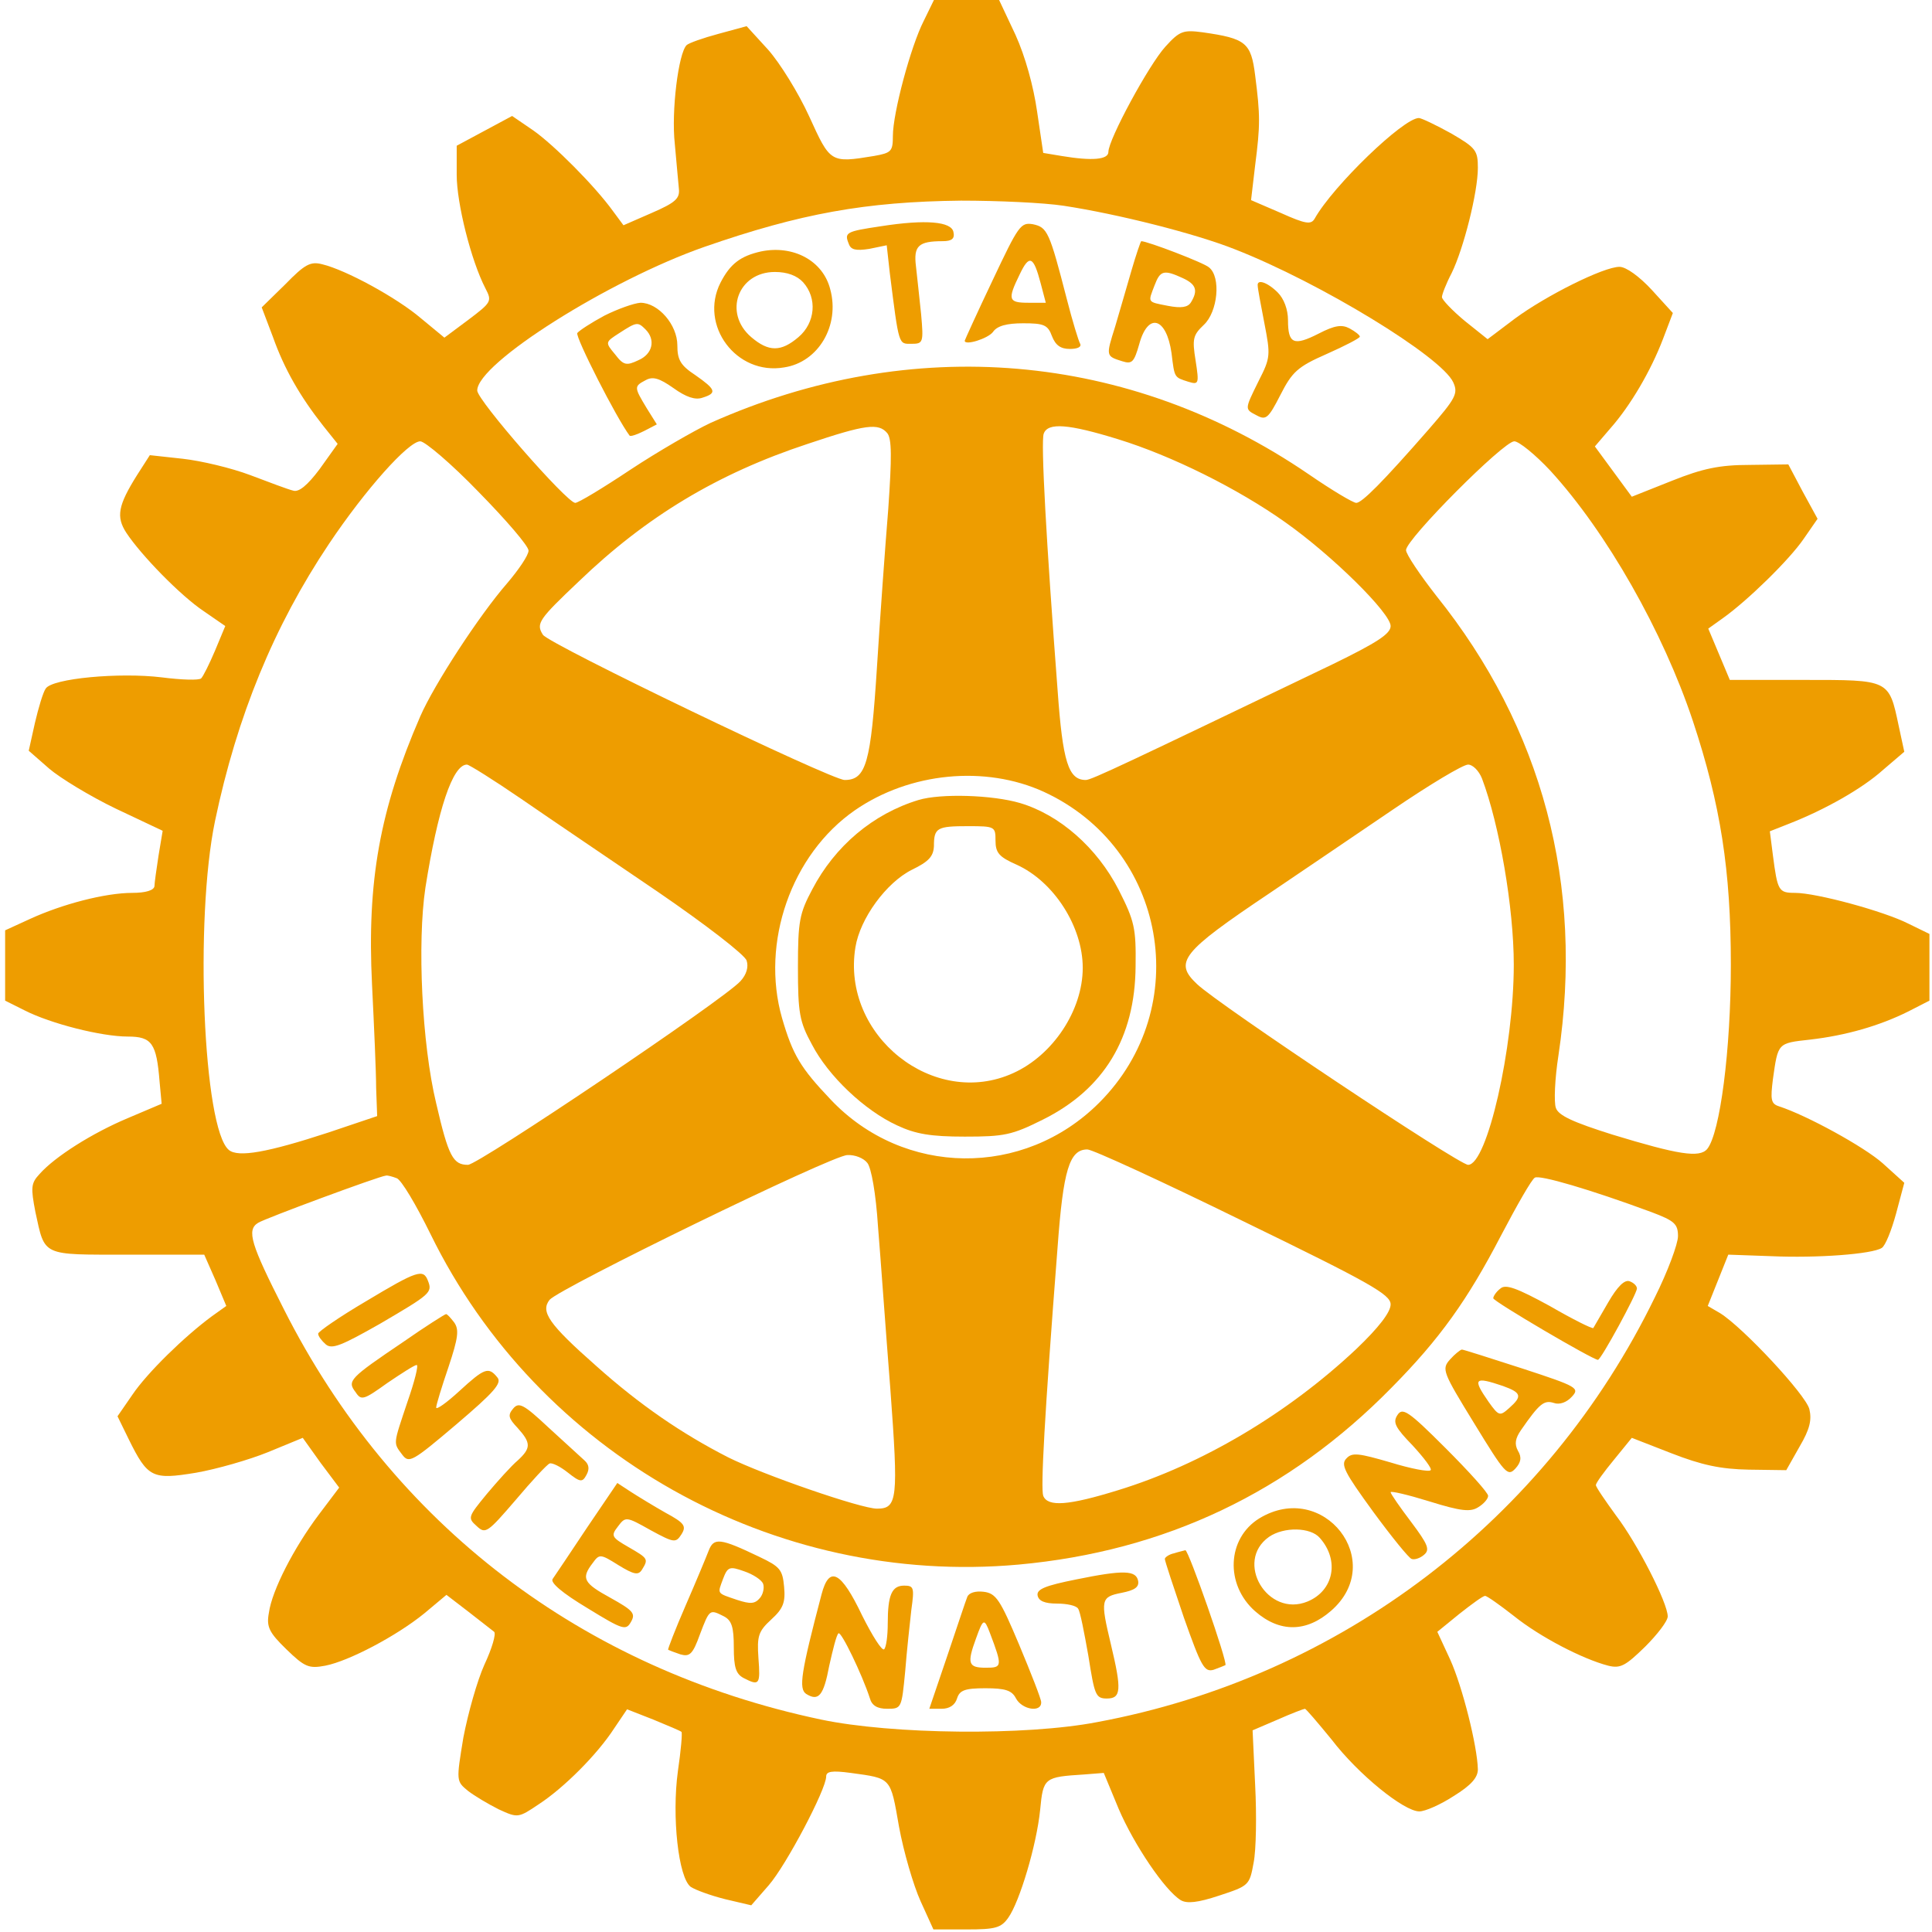<svg width="502" height="502" viewBox="0 0 502 502" fill="none" xmlns="http://www.w3.org/2000/svg">
<g clip-path="url(#clip0_377_2)">
<path d="M240 5.467C236.666 12 232 29.333 232 35.333C232 39.333 231.6 39.733 227.066 40.533C215.733 42.4 215.733 42.267 210.266 30.267C207.467 24.133 202.667 16.4 199.6 12.933L194 6.8L186.667 8.8C182.667 9.867 178.933 11.2 178.4 11.733C176.267 13.867 174.4 28.933 175.333 37.333C175.733 42.133 176.267 47.333 176.4 49.067C176.667 51.6 175.467 52.667 169.333 55.333L162 58.533L159.333 54.933C154.533 48.267 143.867 37.6 138.533 33.867L133.067 30.133L125.867 34L118.667 37.867V45.467C118.667 52.8 122.4 67.733 126.133 74.933C127.867 78.267 127.733 78.533 121.733 83.067L115.467 87.733L109.333 82.667C103.067 77.333 89.867 70.133 83.733 68.667C80.667 67.867 79.2 68.667 74.133 73.867L68 79.867L70.933 87.6C73.867 95.867 78 103.067 84 110.667L87.733 115.333L83.067 121.867C79.867 126.133 77.6 128 76.133 127.467C74.933 127.2 70 125.333 65.067 123.467C60.133 121.6 52.267 119.733 47.467 119.2L38.933 118.267L35.6 123.467C30.667 131.333 30.133 134.267 32.8 138.4C36.667 144.267 46.933 154.8 52.933 158.8L58.533 162.667L55.867 169.067C54.4 172.533 52.8 175.733 52.267 176.267C51.733 176.8 47.2 176.667 42 176C31.067 174.667 13.467 176.267 11.867 178.933C11.2 179.867 10 183.867 9.067 187.867L7.467 195.067L12.8 199.733C15.6 202.133 23.467 206.933 30.133 210.133L42.267 215.867L41.2 222.267C40.667 225.733 40.133 229.467 40.133 230.267C40 231.333 37.867 232 34.4 232C27.333 232 16.133 234.933 7.733 238.8L1.333 241.733V260L6.4 262.533C13.2 266 26.4 269.333 33.2 269.333C39.467 269.333 40.667 271.066 41.467 281.066L42 286.8L33.2 290.533C24 294.4 14.267 300.533 10.267 305.066C8 307.466 8 308.666 9.2 314.933C11.733 326.533 10.667 326 33.2 326H53.067L56 332.666L58.8 339.333L55.067 342C48 347.2 38.267 356.666 34.4 362.4L30.533 368L33.467 374C38.4 384 39.6 384.533 50.933 382.666C56.267 381.733 64.667 379.333 69.6 377.333L78.667 373.6L83.333 380.133L88.133 386.533L82.8 393.6C76.4 402.133 70.667 413.2 69.867 419.066C69.2 422.666 69.867 424.133 74.4 428.533C79.2 433.2 80.267 433.6 84.533 432.8C90.667 431.6 103.067 425.066 110.267 419.2L116 414.4L121.733 418.8C124.8 421.2 127.733 423.466 128.4 424C128.933 424.533 127.867 428.266 125.867 432.533C124 436.666 121.6 445.2 120.4 451.466C118.533 462.8 118.533 462.8 121.6 465.333C123.333 466.666 126.933 468.8 129.6 470.133C134.533 472.4 134.667 472.4 140 468.8C146.533 464.533 155.2 455.866 159.6 449.066L162.933 444.133L169.733 446.8C173.6 448.4 176.8 449.733 177.067 450C177.333 450.266 176.933 454.8 176.133 460.266C174.533 472 176.267 487.866 179.467 490.266C180.667 491.066 184.667 492.533 188.4 493.466L195.2 495.066L199.733 489.866C204.267 484.666 214.667 464.933 214.667 461.6C214.667 460.266 216.133 460 221.066 460.666C231.733 462.133 231.333 461.733 233.6 474.666C234.8 481.2 237.333 489.866 239.2 494L242.533 501.333H251.2C258.666 501.333 260.133 500.933 262 498.266C264.933 494.133 269.333 479.466 270.266 470.266C271.066 461.866 271.333 461.733 281.733 461.066L286.8 460.666L290.666 470C294.666 479.333 302.666 491.2 306.8 493.733C308.4 494.666 311.2 494.4 316.8 492.533C324.533 490 324.666 489.866 325.733 484C326.4 480.666 326.533 471.6 326.133 463.866L325.466 449.6L332 446.8C335.6 445.2 338.8 444 339.066 444C339.333 444 342.4 447.6 346 452C352.933 461.066 364.8 470.666 368.8 470.666C370.266 470.666 374.266 468.933 377.733 466.666C382.266 463.866 384 461.866 384 459.733C383.866 453.733 380 438.266 376.8 431.2L373.466 424L379.2 419.333C382.4 416.8 385.333 414.666 385.866 414.666C386.4 414.666 389.733 417.066 393.333 419.866C400.133 425.333 411.2 431.066 417.866 432.8C421.066 433.6 422.4 432.8 427.466 427.866C430.666 424.666 433.333 421.2 433.333 420C433.333 416.533 425.466 401.066 419.866 393.733C417.066 389.866 414.666 386.4 414.666 385.866C414.666 385.333 416.8 382.4 419.333 379.333L424 373.6L434.266 377.6C442.133 380.666 447.066 381.733 454.4 381.866L464.133 382L467.6 375.866C470.266 371.333 470.8 368.933 470.133 366.133C469.2 362.4 452.933 344.933 446.933 341.2L443.733 339.333L446.4 332.666L449.066 326L460.266 326.4C472.133 326.933 486.4 325.866 488.933 324.266C489.866 323.733 491.466 319.733 492.666 315.333L494.8 307.333L489.2 302.266C484.4 298 469.6 289.866 462.266 287.466C460.133 286.8 460 285.733 460.666 280.4C462 270.933 461.866 271.066 470.266 270.133C479.6 269.066 488.4 266.533 495.866 262.8L501.333 260V242.667L495.866 240C489.6 236.8 472 232 466.4 232C462.133 232 461.866 231.467 460.666 222.267L459.866 216L464.933 214C474.133 210.4 483.866 204.933 489.333 200L494.8 195.333L493.333 188.533C490.8 176.533 490.933 176.667 468.8 176.667H449.466L446.666 170L443.866 163.333L447.6 160.667C454 156.133 464.933 145.467 468.666 140L472.266 134.8L468.4 127.733L464.666 120.667L454.666 120.8C446.8 120.8 442.4 121.733 434.4 124.933L424 129.067L419.2 122.533L414.4 116L418.4 111.333C423.6 105.467 428.933 96.4 432.133 88L434.666 81.333L429.2 75.333C426 71.867 422.533 69.333 420.8 69.333C416.666 69.333 401.733 76.8 393.6 82.8L386.533 88.133L380.533 83.333C377.333 80.667 374.666 77.867 374.666 77.2C374.666 76.533 375.733 73.733 377.2 70.933C380.266 64.667 384 50 384 43.6C384 39.067 383.466 38.4 377.066 34.667C373.2 32.533 369.333 30.667 368.666 30.667C364.666 30.667 346.4 48.267 341.6 56.8C340.666 58.4 339.333 58.267 332.8 55.333L325.066 52L326.133 42.933C327.466 32.533 327.466 30 326.133 19.6C325.066 11.067 323.733 10 312.533 8.4C307.466 7.733 306.533 8 302.8 12.133C298.533 16.8 288 36.267 288 39.467C288 41.467 283.866 41.867 275.866 40.533L271.066 39.733L269.466 28.933C268.533 22.4 266.4 14.667 263.866 9.067L259.6 0H242.666L240 5.467ZM276.4 53.467C290.4 55.6 310.533 60.667 320.933 64.8C343.066 73.467 374.533 92.667 377.6 99.333C378.933 102.267 378.266 103.467 371.2 111.6C359.2 125.333 353.866 130.667 352.4 130.667C351.6 130.667 346 127.333 340 123.2C293.333 91.333 236.933 86.533 184.667 109.867C180.4 111.867 170.933 117.333 163.867 122C156.667 126.8 150.267 130.667 149.467 130.667C147.333 130.667 124 104 124 101.467C124 94.4 158.267 72.8 183.067 64.133C208 55.467 224.933 52.4 249.733 52.133C259.2 52.133 271.2 52.667 276.4 53.467ZM230.533 112.533C231.733 114 231.733 118.8 230.8 132.267C230 142 228.666 160.533 227.866 173.333C226.266 198.267 225.067 202.667 219.467 202.667C216 202.667 142.533 167.333 141.067 164.933C139.2 162 140 160.933 150.4 151.067C167.867 134.267 186.4 123.067 209.866 115.333C224.933 110.267 228.266 109.867 230.533 112.533ZM290.533 114.133C304.4 118.4 321.6 126.933 334 135.733C346.266 144.4 361.333 159.333 361.333 162.667C361.333 164.667 357.866 166.933 346.4 172.533C292.533 198.4 283.6 202.667 282.133 202.667C277.6 202.667 276.133 198 274.8 179.333C271.866 140.8 270.4 114.667 271.2 112.667C272.266 109.733 277.6 110.133 290.533 114.133ZM124.4 127.867C131.467 135.067 137.333 141.867 137.333 143.067C137.333 144.267 134.8 148 131.733 151.6C124.533 159.867 112.8 177.867 109.2 186.133C98.667 210.4 95.333 228.933 96.667 255.866C97.2 266.666 97.733 278.666 97.733 282.666L98 290L85.333 294.266C69.467 299.466 61.867 300.8 59.467 298.8C52.8 293.333 50.533 238.933 55.867 213.333C61.6 186 71.2 162.667 85.467 141.333C94.933 127.2 106.133 114.667 109.2 114.667C110.4 114.667 117.333 120.533 124.4 127.867ZM402.8 122.267C417.466 138.267 432.133 164.133 439.866 187.333C447.066 209.067 449.733 226.133 449.733 250.666C449.733 272.8 446.933 294.4 443.6 298.533C441.6 300.933 436 300 418.933 294.8C408.8 291.6 404.933 289.866 404.266 287.866C403.733 286.4 404 280.266 404.933 274.266C411.6 229.867 400.8 189.2 373.2 154.8C368.933 149.333 365.333 144 365.333 142.933C365.333 140.133 390.666 114.667 393.466 114.667C394.666 114.667 398.933 118.133 402.8 122.267ZM135.467 207.6C142.8 212.667 158.8 223.467 170.933 231.733C183.2 240.133 193.6 248.133 194 249.6C194.533 251.2 194 253.2 192.4 254.933C188.267 259.6 124.267 302.666 121.6 302.666C117.733 302.666 116.533 300.533 113.333 286.666C109.6 271.2 108.4 244.933 110.533 230.667C113.733 210.4 117.6 198.667 121.333 198.667C121.867 198.667 128.267 202.667 135.467 207.6ZM385.066 202.267C389.6 214.267 393.333 235.867 393.333 250.666C393.333 272.266 386.4 302.666 381.466 302.666C379.066 302.666 316.666 261.066 311.066 255.733C304.933 250 306.933 247.466 330 232C338.133 226.533 352.4 216.8 361.866 210.4C371.466 203.867 380.133 198.667 381.466 198.667C382.666 198.667 384.266 200.267 385.066 202.267ZM271.2 205.733C303.066 220.4 310.4 261.733 285.6 286.533C266 306.133 234.8 305.733 215.866 285.733C208 277.466 206 274.133 203.2 264.533C197.6 244.933 205.6 222 222.133 210.533C236.4 200.667 256 198.8 271.2 205.733ZM323.066 317.333C356.266 333.466 361.333 336.4 361.333 338.933C361.333 340.933 358.266 344.933 352.4 350.533C334.533 367.333 312.266 380.533 290.533 387.2C277.6 391.2 272.266 391.6 271.066 388.666C270.4 386.666 271.333 368.666 274.8 324C276.266 304 277.866 298.666 282.533 298.666C283.866 298.666 302.133 307.066 323.066 317.333ZM225.333 302.133C226.4 303.333 227.6 310.266 228.133 318.666C228.8 326.666 230.133 345.6 231.333 360.8C233.466 389.6 233.2 392 227.866 392C223.733 392 198.267 383.2 189.2 378.666C177.2 372.533 166.267 365.066 154.933 354.933C142.533 344 140.4 340.8 142.8 337.733C145.467 334.666 216 300.266 220.133 300.133C222.133 300 224.4 300.933 225.333 302.133ZM103.067 306.133C104.267 306.533 108.133 313.066 111.867 320.666C139.867 377.866 201.067 412.266 264.666 406.533C302.666 403.066 334.933 387.733 361.6 360.533C374.133 347.866 381.333 337.733 390 321.066C394.133 313.2 398 306.4 398.8 306C400 305.2 413.2 309.066 429.066 314.933C435.066 317.2 436 318 436 321.2C436 323.2 433.333 330.4 430 337.066C401.866 394.933 348.266 435.733 285.066 447.466C266.4 451.066 231.733 450.666 213.333 446.8C151.333 433.733 102 396.133 73.733 340.133C65.2 323.333 64 319.6 67.067 317.733C68.667 316.666 98.533 305.6 100.267 305.466C100.667 305.333 102 305.733 103.067 306.133Z" fill="#EE9D00"/>
<path d="M228.8 58.8C219.867 60.133 219.333 60.4 220.533 63.333C221.067 64.933 222.4 65.2 225.867 64.667L230.4 63.733L231.2 70.933C233.6 90 233.467 89.333 236.8 89.333C239.867 89.333 240 89.067 239.333 81.6C238.933 77.467 238.267 71.867 238 69.2C237.333 63.867 238.667 62.667 244.933 62.667C247.333 62.667 248.133 62 247.733 60.267C247.2 57.6 240.667 56.933 228.8 58.8ZM257.866 72.933C253.867 81.333 250.667 88.4 250.667 88.533C250.667 89.867 256.667 88 258 86.267C259.067 84.667 261.6 84 265.866 84C271.2 84 272.266 84.4 273.333 87.333C274.266 89.733 275.6 90.667 278 90.667C280 90.667 281.066 90.133 280.666 89.333C280.266 88.667 278.666 83.467 277.2 77.733C272.666 60.133 272.133 59.067 268.4 58.267C265.2 57.733 264.666 58.533 257.866 72.933ZM270.4 73.6L271.733 78.667H267.2C262 78.667 261.733 77.867 264.933 71.333C267.466 66 268.533 66.533 270.4 73.6ZM294 70.267C292.8 74.533 290.8 81.2 289.733 84.933C287.333 92.533 287.333 92.533 291.6 93.867C294.133 94.667 294.666 94.133 296 89.467C298.266 81.067 303.066 82.4 304.4 91.733C305.2 98.267 305.066 98 308.8 99.2C311.466 100 311.6 99.733 310.666 93.733C309.733 88 310 87.067 312.8 84.4C316.4 81.067 317.333 72 314.133 69.467C312.8 68.267 298.133 62.667 296.533 62.667C296.4 62.667 295.2 66.133 294 70.267ZM307.333 72.267C310.8 73.867 311.333 75.467 309.466 78.533C308.666 79.867 306.933 80.133 303.466 79.467C298 78.4 298.266 78.667 300 74.133C301.466 70.267 302.4 70 307.333 72.267ZM197.733 65.333C192.4 66.533 189.733 68.533 187.2 73.467C181.6 84.533 191.333 97.6 203.733 95.467C212.667 94.133 218.267 84.533 215.733 75.2C213.867 67.733 206.133 63.6 197.733 65.333ZM208.667 73.333C212.4 77.467 211.867 83.867 207.467 87.6C202.933 91.467 199.733 91.467 195.2 87.6C187.867 81.333 191.733 70.667 201.333 70.667C204.533 70.667 207.067 71.6 208.667 73.333ZM326.8 74.267C326.8 74.933 327.6 79.2 328.533 84C330.133 92.267 330.133 92.933 327.066 98.933C323.333 106.533 323.333 106.267 326.666 108C328.933 109.2 329.6 108.667 332.666 102.667C335.733 96.667 337.066 95.333 344.666 92C349.466 89.867 353.333 87.867 353.333 87.467C353.333 87.067 352.133 86.133 350.666 85.333C348.666 84.267 346.8 84.533 342.666 86.667C336.133 90 334.666 89.333 334.666 83.2C334.666 80.4 333.6 77.6 332 76C329.333 73.333 326.533 72.4 326.8 74.267ZM157.067 82C153.6 83.867 150.533 85.867 150 86.533C149.467 87.6 160.267 108.8 163.6 113.2C163.867 113.467 165.467 112.933 167.333 112L170.667 110.267L168 106C164.8 100.667 164.667 100.4 167.733 98.8C169.6 97.733 171.333 98.267 174.933 100.8C178.267 103.2 180.667 104 182.533 103.333C186.4 102.133 186 101.2 180.667 97.467C176.8 94.933 176 93.467 176 89.733C176 84.4 171.067 78.667 166.4 78.667C164.667 78.8 160.533 80.267 157.067 82ZM167.733 85.6C170.4 88.267 169.6 92 165.867 93.6C162.8 95.067 162 94.933 159.867 92.133C157.2 88.933 157.2 88.933 160.933 86.533C165.467 83.6 165.733 83.6 167.733 85.6ZM238.667 207.866C226.8 211.466 216.933 219.866 211.067 231.066C207.733 237.333 207.333 239.333 207.333 251.333C207.333 263.2 207.733 265.466 210.933 271.333C215.2 279.6 224.667 288.533 233.067 292.4C237.867 294.666 241.867 295.333 250.667 295.333C260.933 295.333 262.933 294.933 270.933 290.933C286.8 283.066 294.933 269.733 295.066 251.066C295.2 241.2 294.8 239.333 290.666 231.2C285.066 220.266 275.333 211.733 265.067 208.666C257.867 206.533 244.4 206.133 238.667 207.866ZM258.667 218.4C258.667 221.6 259.6 222.666 264.133 224.666C273.867 229.066 281.333 240.8 281.333 251.466C281.333 262.533 273.6 274.133 263.333 278.8C242.667 288.266 218.533 269.066 222.267 246.133C223.467 238.666 230.267 229.333 236.933 226C241.333 223.866 242.533 222.533 242.667 219.866C242.667 215.066 243.467 214.666 251.6 214.666C258.533 214.666 258.667 214.8 258.667 218.4ZM95.067 338.133C88.267 342.133 82.667 346 82.667 346.533C82.667 347.2 83.6 348.4 84.667 349.333C86.267 350.666 88.8 349.6 98.667 344C111.867 336.266 112.4 335.866 111.2 332.8C110 329.6 108.4 330.133 95.067 338.133ZM417.866 338.4C415.866 341.866 414.133 344.8 414 345.066C413.733 345.333 408.666 342.8 402.666 339.333C394.133 334.666 391.2 333.6 389.866 334.8C388.8 335.6 388 336.8 388 337.333C388 338.133 413.866 353.333 415.2 353.333C416 353.333 425.333 336.133 425.333 334.8C425.333 334.133 424.533 333.333 423.466 332.933C422.133 332.4 420.266 334.266 417.866 338.4ZM104.8 348.666C90.8 358.133 90.133 358.8 92.4 361.733C93.867 364 94.533 363.733 100.667 359.333C104.4 356.8 107.733 354.666 108.267 354.666C108.8 354.666 107.733 358.933 105.867 364.266C102.133 375.466 102.133 374.8 104.533 378C106.267 380.266 107.067 379.866 118.533 370.133C128.4 361.733 130.533 359.333 129.2 357.866C126.933 355.066 125.867 355.466 119.333 361.466C116 364.533 113.333 366.4 113.333 365.733C113.333 365.066 114.8 360.266 116.533 355.2C119.067 347.6 119.333 345.466 118 343.6C117.067 342.4 116.133 341.333 115.867 341.466C115.6 341.466 110.533 344.666 104.8 348.666ZM376.8 353.2C374.533 355.733 374.8 356.4 383.066 369.866C391.066 382.933 391.733 383.733 393.733 381.6C395.2 380 395.466 378.666 394.4 376.933C393.466 375.2 393.733 373.733 395.2 371.6C400 364.666 401.2 363.733 403.733 364.533C405.2 365.066 407.066 364.4 408.4 362.933C410.533 360.666 409.866 360.266 395.6 355.6C387.333 352.933 380.266 350.666 379.866 350.666C379.466 350.666 378 351.866 376.8 353.2ZM390.533 360.133C395.333 361.866 395.6 362.8 392.133 365.866C389.733 368 389.466 368 386.8 364.266C382.533 358.133 383.066 357.6 390.533 360.133ZM133.333 366C131.867 367.733 132.133 368.533 134.533 371.066C138 374.933 138 376.266 134.533 379.466C132.933 380.8 129.333 384.8 126.533 388.133C121.6 394.133 121.467 394.4 123.867 396.533C126.133 398.666 126.667 398.266 134 389.733C138.267 384.666 142.133 380.533 142.8 380.266C143.467 380 145.6 381.066 147.6 382.666C150.8 385.2 151.333 385.2 152.4 383.2C153.2 381.733 153.067 380.533 151.867 379.466C150.8 378.533 146.667 374.666 142.533 370.933C136 364.8 134.8 364.266 133.333 366ZM363.066 367.733C361.866 369.6 362.533 370.933 367.066 375.6C370 378.8 372.133 381.6 371.733 382C371.333 382.533 366.533 381.6 361.333 380C353.066 377.6 351.333 377.333 349.866 378.933C348.266 380.533 349.333 382.533 356.8 392.8C361.6 399.333 366.133 404.933 366.8 405.066C367.466 405.333 368.933 404.933 370 404C371.6 402.666 371.066 401.333 366.666 395.466C363.733 391.6 361.333 388.133 361.333 387.733C361.333 387.333 365.866 388.4 371.466 390.133C379.6 392.666 382.133 392.933 384.133 391.6C385.466 390.8 386.666 389.466 386.666 388.666C386.666 387.866 381.733 382.4 375.6 376.266C365.866 366.533 364.4 365.6 363.066 367.733ZM152.533 396.933C148.267 403.333 144.267 409.333 143.6 410.266C142.933 411.2 146 413.866 152.667 417.866C162 423.6 162.667 423.733 164 421.333C165.2 419.2 164.4 418.4 158.667 415.2C151.6 411.333 150.933 410.133 154 406.133C155.733 403.733 156 403.733 160.667 406.666C164.8 409.2 165.867 409.333 166.8 407.866C168.533 405.066 168.4 404.933 163.333 402C158.933 399.466 158.667 399.066 160.533 396.666C162.533 394 162.667 394 169.067 397.6C175.2 400.933 175.6 400.933 177.067 398.666C178.4 396.533 177.867 395.733 172.933 393.066C169.867 391.333 165.733 388.8 163.867 387.6L160.4 385.333L152.533 396.933ZM327.2 394.533C318.8 399.733 318.266 411.733 326.133 418.666C332.533 424.266 339.466 424.133 345.866 418.533C360.533 405.733 343.866 384.4 327.2 394.533ZM342.933 399.6C348.133 405.466 346.533 413.333 339.733 416.133C329.333 420.4 320.666 405.733 329.733 399.333C333.6 396.666 340.533 396.8 342.933 399.6ZM184.133 402.933C183.467 404.666 180.8 411.066 178.133 417.2C175.467 423.333 173.467 428.533 173.6 428.666C173.867 428.8 175.2 429.333 176.8 429.866C179.2 430.533 180 429.866 181.867 424.666C184.4 418 184.4 418.133 188.133 420C190.133 421.066 190.667 422.8 190.667 428C190.667 433.2 191.2 434.933 193.2 436C197.333 438.133 197.6 437.733 197.067 430.8C196.667 425.066 197.067 423.866 200.4 420.8C203.467 418 204.133 416.4 203.733 412.266C203.333 407.866 202.667 407.066 197.333 404.533C187.067 399.6 185.467 399.466 184.133 402.933ZM198.267 411.466C198.667 412.533 198.267 414.266 197.467 415.2C196.133 416.8 194.933 416.8 191.6 415.733C186.133 413.866 186.4 414.266 187.867 410.266C189.067 407.066 189.6 406.933 193.333 408.266C195.733 409.066 197.867 410.533 198.267 411.466ZM305.066 403.6C303.733 403.866 302.666 404.666 302.666 405.066C302.666 405.6 304.933 412.4 307.6 420.266C312.133 433.066 312.933 434.533 315.333 433.866C316.8 433.333 318.133 432.8 318.4 432.666C319.066 432 308.8 402.666 308 402.8C307.6 402.933 306.266 403.2 305.066 403.6ZM279.6 410.4C271.6 412 269.333 412.933 269.6 414.533C269.866 416 271.466 416.666 274.666 416.666C277.2 416.666 279.733 417.2 280.133 418C280.666 418.666 281.733 424.266 282.8 430.266C284.4 440.4 284.666 441.333 287.6 441.333C291.333 441.333 291.466 439.066 288.666 427.333C285.866 415.6 286 414.933 291.466 413.866C294.8 413.2 296 412.4 295.733 410.8C295.2 408 292 407.866 279.6 410.4ZM213.467 414.266C208.133 434.533 207.467 438.8 209.467 440.133C212.667 442.133 214 440.666 215.467 432.8C216.4 428.666 217.333 424.8 217.867 424.4C218.533 423.733 224 435.066 226 441.2C226.533 443.2 228 444 230.533 444C234.267 444 234.267 443.866 235.2 434.266C235.6 429.066 236.4 421.866 236.8 418.266C237.6 412.533 237.467 412 234.933 412C231.733 412 230.667 414.4 230.667 421.866C230.667 425.066 230.267 428 229.733 428.533C229.2 429.066 226.667 425.066 224 419.733C218.533 408.266 215.467 406.666 213.467 414.266ZM251.333 414.933C250.933 415.866 248.667 422.8 246.133 430.266L241.467 444H244.667C246.667 444 248.133 443.066 248.667 441.333C249.333 439.2 250.667 438.666 256 438.666C261.2 438.666 262.933 439.2 264 441.333C265.6 444.266 270.666 445.066 270.533 442.266C270.533 441.466 267.867 434.666 264.8 427.333C259.867 415.6 258.8 414 255.6 413.6C253.467 413.333 251.733 413.866 251.333 414.933ZM257.2 424.266C260.533 433.066 260.4 433.333 256.133 433.333C251.6 433.333 251.2 432.266 253.6 425.733C255.467 420.533 255.733 420.4 257.2 424.266Z" fill="#EE9D00"/>
</g>
<defs>
<clipPath id="clip0_377_2">
<rect width="501.333" height="501.333" fill="white"/>
</clipPath>
</defs>
</svg>
